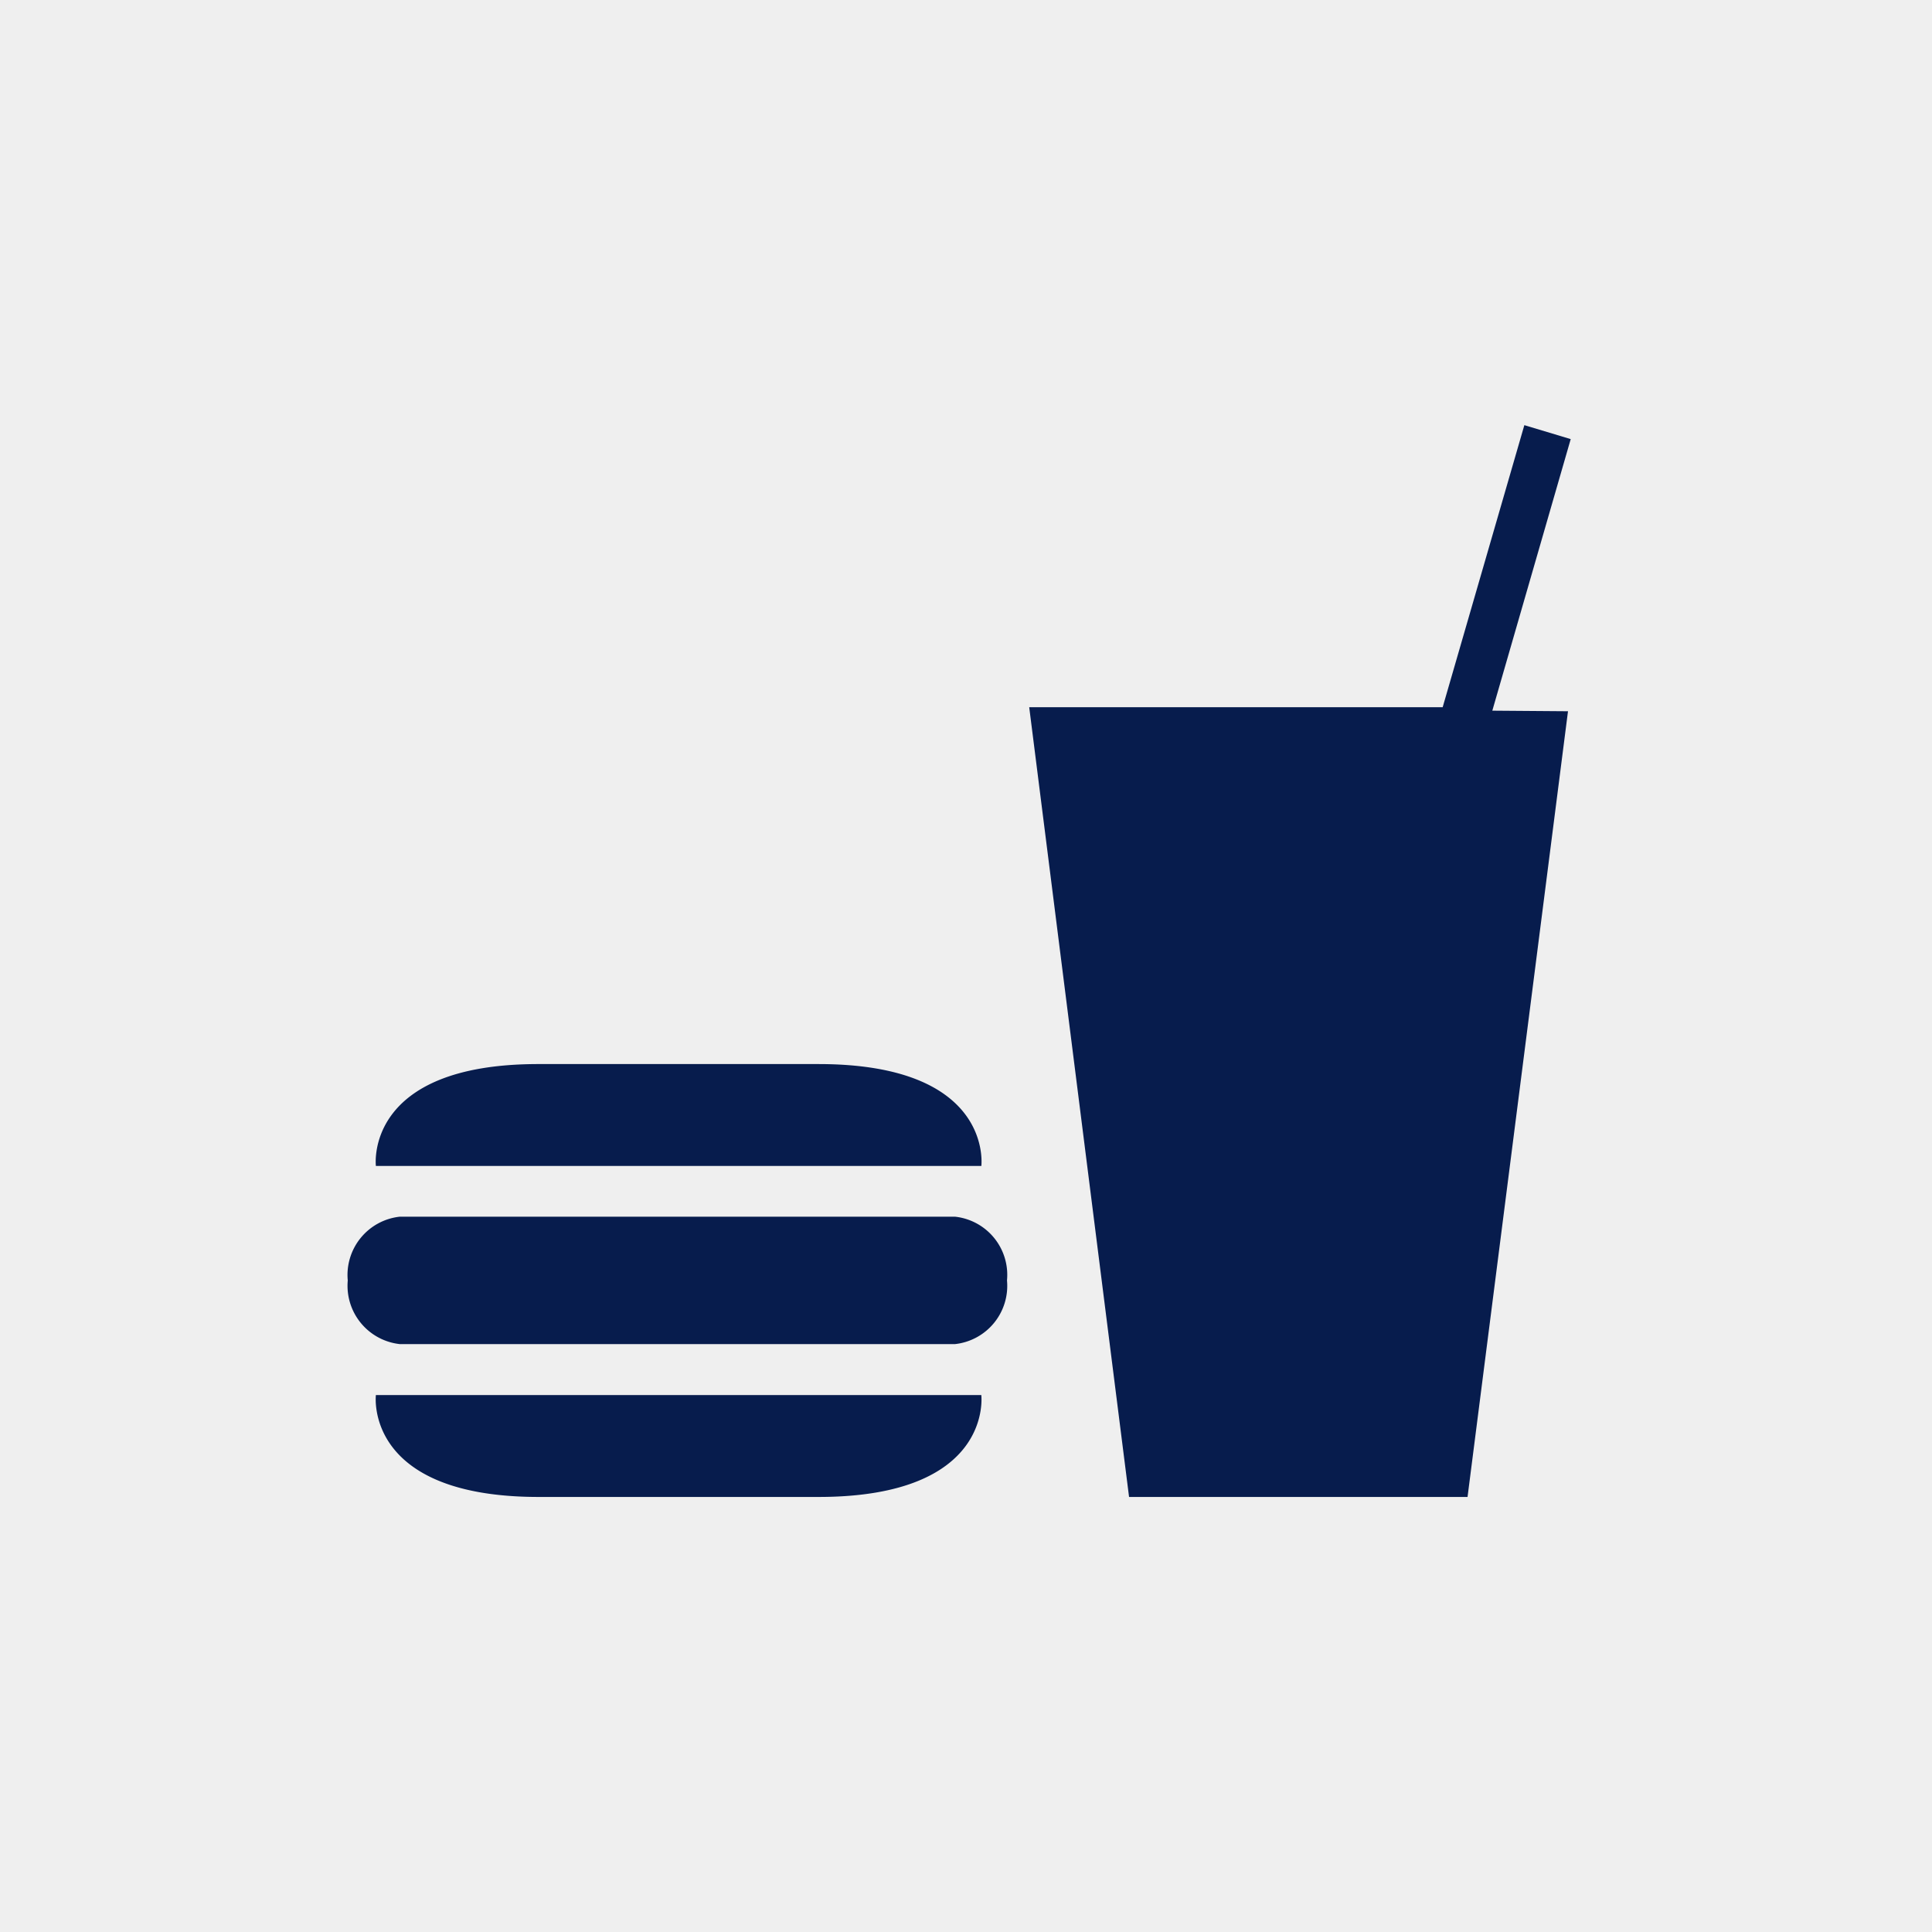 <svg xmlns="http://www.w3.org/2000/svg" width="50" height="50" viewBox="0 0 50 50">
  <g id="ic_foods" transform="translate(-170 -1015)">
    <rect id="Rectangle_11" data-name="Rectangle 11" width="50" height="50" transform="translate(170 1015)" fill="#efefef"/>
    <path id="Icon_map-food" data-name="Icon map-food" d="M32.3,10.229,29.7,30.566H20.94L18.356,10.128h10.7l2.114-7.3,1.2.361-2.029,7.028,1.959.015ZM17.117,22s.328-2.637-4.216-2.637H5.664C1.127,19.358,1.448,22,1.448,22H17.117ZM1.448,27.929s-.321,2.637,4.216,2.637H12.9c4.544,0,4.216-2.637,4.216-2.637ZM16.437,26.61a1.516,1.516,0,0,0,1.344-1.648,1.514,1.514,0,0,0-1.344-1.649H2.065A1.517,1.517,0,0,0,.72,24.963,1.519,1.519,0,0,0,2.065,26.61H16.437Z" transform="translate(178.28 1023.175)" fill="#071c4d"/>
  </g>
</svg>
